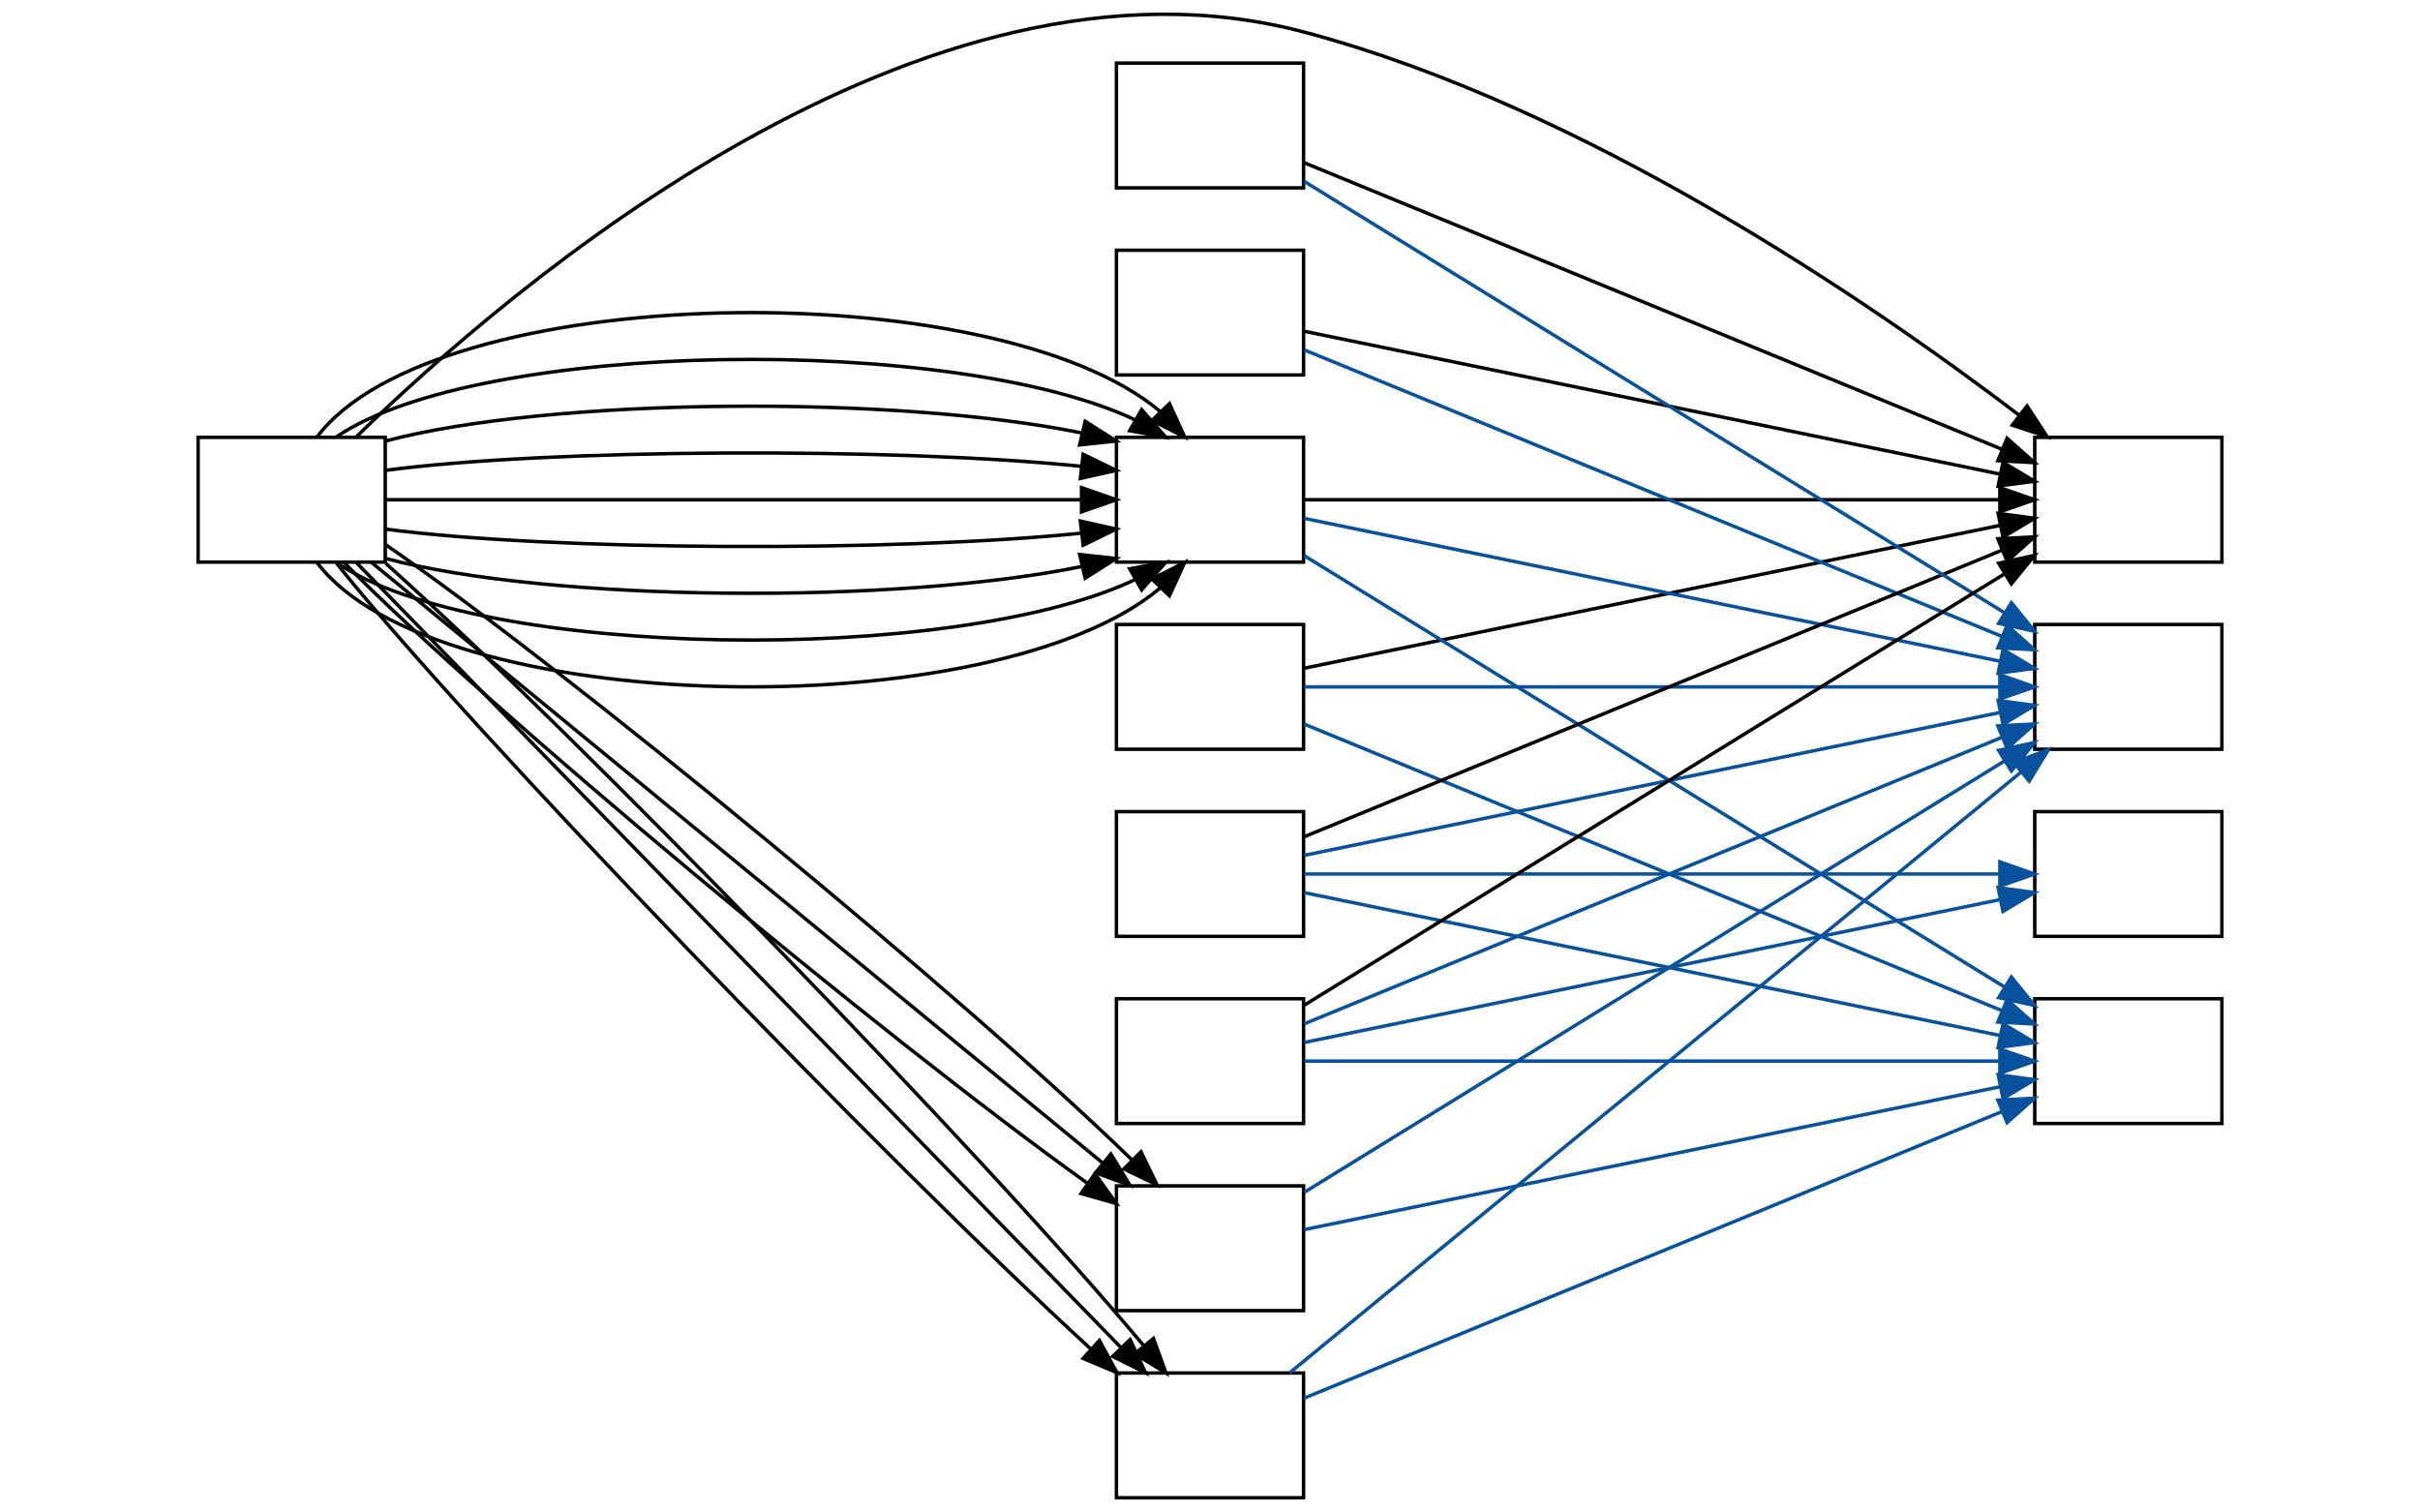 <?xml version="1.0" encoding="UTF-8" standalone="no"?>
<!DOCTYPE svg PUBLIC "-//W3C//DTD SVG 1.1//EN"
 "http://www.w3.org/Graphics/SVG/1.1/DTD/svg11.dtd">
<!-- Generated by graphviz version 2.44.1 (20200629.0846)
 -->
<!-- Pages: 1 -->
<svg width="698pt" height="436pt"
 viewBox="0.00 0.00 698.00 436.21" xmlns="http://www.w3.org/2000/svg" xmlns:xlink="http://www.w3.org/1999/xlink">
<g id="graph0" class="graph" transform="scale(1 1) rotate(0) translate(4 432.21)">
<polygon fill="white" stroke="transparent" points="-4,4 -4,-432.21 694,-432.21 694,4 -4,4"/>
<!-- workshopmanagementeventhandler&#45;v1 -->
<g id="node1" class="node">
<title>workshopmanagementeventhandler&#45;v1</title>
<polygon fill="none" stroke="black" points="372,-252 318,-252 318,-216 372,-216 372,-252"/>
</g>
<!-- logserver&#45;v1 -->
<g id="node10" class="node">
<title>logserver&#45;v1</title>
<polygon fill="none" stroke="black" points="637,-306 583,-306 583,-270 637,-270 637,-306"/>
</g>
<!-- workshopmanagementeventhandler&#45;v1&#45;&gt;logserver&#45;v1 -->
<g id="edge1" class="edge">
<title>workshopmanagementeventhandler&#45;v1&#45;&gt;logserver&#45;v1</title>
<path fill="none" stroke="black" d="M372.18,-239.38C419.44,-249.08 519.08,-269.54 572.82,-280.57"/>
<polygon fill="black" stroke="black" points="572.43,-284.06 582.93,-282.65 573.84,-277.21 572.43,-284.06"/>
</g>
<!-- rabbitmq -->
<g id="node11" class="node">
<title>rabbitmq</title>
<polygon fill="none" stroke="black" points="637,-252 583,-252 583,-216 637,-216 637,-252"/>
</g>
<!-- workshopmanagementeventhandler&#45;v1&#45;&gt;rabbitmq -->
<g id="edge2" class="edge">
<title>workshopmanagementeventhandler&#45;v1&#45;&gt;rabbitmq</title>
<path fill="none" stroke="#08519c" d="M372.18,-234C419.44,-234 519.08,-234 572.82,-234"/>
<polygon fill="#08519c" stroke="#08519c" points="572.93,-237.5 582.93,-234 572.93,-230.5 572.93,-237.5"/>
</g>
<!-- sqlserver -->
<g id="node12" class="node">
<title>sqlserver</title>
<polygon fill="none" stroke="black" points="637,-144 583,-144 583,-108 637,-108 637,-144"/>
</g>
<!-- workshopmanagementeventhandler&#45;v1&#45;&gt;sqlserver -->
<g id="edge3" class="edge">
<title>workshopmanagementeventhandler&#45;v1&#45;&gt;sqlserver</title>
<path fill="none" stroke="#08519c" d="M372.18,-223.25C419.64,-203.76 519.91,-162.58 573.49,-140.58"/>
<polygon fill="#08519c" stroke="#08519c" points="575.01,-143.74 582.93,-136.71 572.35,-137.27 575.01,-143.74"/>
</g>
<!-- workshopmanagementapi&#45;v1 -->
<g id="node2" class="node">
<title>workshopmanagementapi&#45;v1</title>
<polygon fill="none" stroke="black" points="372,-306 318,-306 318,-270 372,-270 372,-306"/>
</g>
<!-- workshopmanagementapi&#45;v1&#45;&gt;logserver&#45;v1 -->
<g id="edge4" class="edge">
<title>workshopmanagementapi&#45;v1&#45;&gt;logserver&#45;v1</title>
<path fill="none" stroke="black" d="M372.18,-288C419.44,-288 519.08,-288 572.82,-288"/>
<polygon fill="black" stroke="black" points="572.93,-291.5 582.93,-288 572.93,-284.5 572.93,-291.5"/>
</g>
<!-- workshopmanagementapi&#45;v1&#45;&gt;rabbitmq -->
<g id="edge5" class="edge">
<title>workshopmanagementapi&#45;v1&#45;&gt;rabbitmq</title>
<path fill="none" stroke="#08519c" d="M372.18,-282.62C419.44,-272.92 519.08,-252.46 572.82,-241.43"/>
<polygon fill="#08519c" stroke="#08519c" points="573.84,-244.79 582.93,-239.35 572.43,-237.94 573.84,-244.79"/>
</g>
<!-- workshopmanagementapi&#45;v1&#45;&gt;sqlserver -->
<g id="edge6" class="edge">
<title>workshopmanagementapi&#45;v1&#45;&gt;sqlserver</title>
<path fill="none" stroke="#08519c" d="M372.18,-271.87C419.83,-242.52 520.74,-180.36 574.15,-147.46"/>
<polygon fill="#08519c" stroke="#08519c" points="576.25,-150.28 582.93,-142.06 572.58,-144.32 576.25,-150.28"/>
</g>
<!-- auditlogservice&#45;v1 -->
<g id="node3" class="node">
<title>auditlogservice&#45;v1</title>
<polygon fill="none" stroke="black" points="372,-360 318,-360 318,-324 372,-324 372,-360"/>
</g>
<!-- auditlogservice&#45;v1&#45;&gt;logserver&#45;v1 -->
<g id="edge7" class="edge">
<title>auditlogservice&#45;v1&#45;&gt;logserver&#45;v1</title>
<path fill="none" stroke="black" d="M372.18,-336.62C419.44,-326.92 519.08,-306.46 572.82,-295.43"/>
<polygon fill="black" stroke="black" points="573.84,-298.79 582.93,-293.35 572.43,-291.94 573.84,-298.79"/>
</g>
<!-- auditlogservice&#45;v1&#45;&gt;rabbitmq -->
<g id="edge8" class="edge">
<title>auditlogservice&#45;v1&#45;&gt;rabbitmq</title>
<path fill="none" stroke="#08519c" d="M372.18,-331.25C419.64,-311.76 519.91,-270.58 573.49,-248.58"/>
<polygon fill="#08519c" stroke="#08519c" points="575.01,-251.74 582.93,-244.71 572.35,-245.27 575.01,-251.74"/>
</g>
<!-- vehiclemanagementapi&#45;v1 -->
<g id="node4" class="node">
<title>vehiclemanagementapi&#45;v1</title>
<polygon fill="none" stroke="black" points="372,-90 318,-90 318,-54 372,-54 372,-90"/>
</g>
<!-- vehiclemanagementapi&#45;v1&#45;&gt;rabbitmq -->
<g id="edge9" class="edge">
<title>vehiclemanagementapi&#45;v1&#45;&gt;rabbitmq</title>
<path fill="none" stroke="#08519c" d="M372.18,-88.13C419.83,-117.48 520.74,-179.64 574.15,-212.54"/>
<polygon fill="#08519c" stroke="#08519c" points="572.58,-215.68 582.93,-217.94 576.25,-209.72 572.58,-215.68"/>
</g>
<!-- vehiclemanagementapi&#45;v1&#45;&gt;sqlserver -->
<g id="edge10" class="edge">
<title>vehiclemanagementapi&#45;v1&#45;&gt;sqlserver</title>
<path fill="none" stroke="#08519c" d="M372.18,-77.38C419.44,-87.08 519.08,-107.54 572.82,-118.57"/>
<polygon fill="#08519c" stroke="#08519c" points="572.43,-122.06 582.93,-120.65 573.84,-115.21 572.43,-122.06"/>
</g>
<!-- notificationservice&#45;v1 -->
<g id="node5" class="node">
<title>notificationservice&#45;v1</title>
<polygon fill="none" stroke="black" points="372,-198 318,-198 318,-162 372,-162 372,-198"/>
</g>
<!-- notificationservice&#45;v1&#45;&gt;logserver&#45;v1 -->
<g id="edge11" class="edge">
<title>notificationservice&#45;v1&#45;&gt;logserver&#45;v1</title>
<path fill="none" stroke="black" d="M372.18,-190.75C419.64,-210.24 519.91,-251.42 573.49,-273.42"/>
<polygon fill="black" stroke="black" points="572.35,-276.73 582.93,-277.29 575.01,-270.26 572.35,-276.73"/>
</g>
<!-- notificationservice&#45;v1&#45;&gt;rabbitmq -->
<g id="edge12" class="edge">
<title>notificationservice&#45;v1&#45;&gt;rabbitmq</title>
<path fill="none" stroke="#08519c" d="M372.18,-185.38C419.44,-195.08 519.08,-215.54 572.82,-226.57"/>
<polygon fill="#08519c" stroke="#08519c" points="572.43,-230.06 582.93,-228.65 573.84,-223.21 572.43,-230.06"/>
</g>
<!-- notificationservice&#45;v1&#45;&gt;sqlserver -->
<g id="edge13" class="edge">
<title>notificationservice&#45;v1&#45;&gt;sqlserver</title>
<path fill="none" stroke="#08519c" d="M372.18,-174.62C419.44,-164.92 519.08,-144.46 572.82,-133.43"/>
<polygon fill="#08519c" stroke="#08519c" points="573.84,-136.79 582.93,-131.35 572.43,-129.94 573.84,-136.79"/>
</g>
<!-- mailserver -->
<g id="node13" class="node">
<title>mailserver</title>
<polygon fill="none" stroke="black" points="637,-198 583,-198 583,-162 637,-162 637,-198"/>
</g>
<!-- notificationservice&#45;v1&#45;&gt;mailserver -->
<g id="edge14" class="edge">
<title>notificationservice&#45;v1&#45;&gt;mailserver</title>
<path fill="none" stroke="#08519c" d="M372.18,-180C419.44,-180 519.08,-180 572.82,-180"/>
<polygon fill="#08519c" stroke="#08519c" points="572.93,-183.5 582.93,-180 572.93,-176.5 572.93,-183.5"/>
</g>
<!-- customermanagementapi&#45;v1 -->
<g id="node6" class="node">
<title>customermanagementapi&#45;v1</title>
<polygon fill="none" stroke="black" points="372,-36 318,-36 318,0 372,0 372,-36"/>
</g>
<!-- customermanagementapi&#45;v1&#45;&gt;rabbitmq -->
<g id="edge15" class="edge">
<title>customermanagementapi&#45;v1&#45;&gt;rabbitmq</title>
<path fill="none" stroke="#08519c" d="M367.97,-36.04C415.06,-74.72 525.75,-165.63 579.15,-209.49"/>
<polygon fill="#08519c" stroke="#08519c" points="576.96,-212.21 586.91,-215.85 581.4,-206.8 576.96,-212.21"/>
</g>
<!-- customermanagementapi&#45;v1&#45;&gt;sqlserver -->
<g id="edge16" class="edge">
<title>customermanagementapi&#45;v1&#45;&gt;sqlserver</title>
<path fill="none" stroke="#08519c" d="M372.18,-28.75C419.64,-48.24 519.91,-89.42 573.49,-111.42"/>
<polygon fill="#08519c" stroke="#08519c" points="572.35,-114.73 582.93,-115.29 575.01,-108.26 572.35,-114.73"/>
</g>
<!-- webapp&#45;v1 -->
<g id="node7" class="node">
<title>webapp&#45;v1</title>
<polygon fill="none" stroke="black" points="107,-306 53,-306 53,-270 107,-270 107,-306"/>
</g>
<!-- webapp&#45;v1&#45;&gt;workshopmanagementapi&#45;v1 -->
<g id="edge24" class="edge">
<title>webapp&#45;v1&#45;&gt;workshopmanagementapi&#45;v1</title>
<path fill="none" stroke="black" d="M87.24,-269.99C121.07,-224.65 282.64,-222.15 330.57,-262.48"/>
<polygon fill="black" stroke="black" points="328.25,-265.12 337.7,-269.91 333.3,-260.28 328.25,-265.12"/>
</g>
<!-- webapp&#45;v1&#45;&gt;workshopmanagementapi&#45;v1 -->
<g id="edge25" class="edge">
<title>webapp&#45;v1&#45;&gt;workshopmanagementapi&#45;v1</title>
<path fill="none" stroke="black" d="M92.98,-269.81C134.32,-241.76 271.29,-240.16 323.52,-265.02"/>
<polygon fill="black" stroke="black" points="321.82,-268.08 332.25,-269.97 325.28,-261.99 321.82,-268.08"/>
</g>
<!-- webapp&#45;v1&#45;&gt;workshopmanagementapi&#45;v1 -->
<g id="edge26" class="edge">
<title>webapp&#45;v1&#45;&gt;workshopmanagementapi&#45;v1</title>
<path fill="none" stroke="black" d="M107.18,-271.03C154.54,-258.46 254.5,-257.71 308.16,-268.77"/>
<polygon fill="black" stroke="black" points="307.39,-272.18 317.93,-271.05 308.99,-265.37 307.39,-272.18"/>
</g>
<!-- webapp&#45;v1&#45;&gt;workshopmanagementapi&#45;v1 -->
<g id="edge27" class="edge">
<title>webapp&#45;v1&#45;&gt;workshopmanagementapi&#45;v1</title>
<path fill="none" stroke="black" d="M107.18,-279.51C154.44,-273.24 254.08,-272.85 307.82,-278.35"/>
<polygon fill="black" stroke="black" points="307.59,-281.85 317.93,-279.53 308.4,-274.89 307.59,-281.85"/>
</g>
<!-- webapp&#45;v1&#45;&gt;workshopmanagementapi&#45;v1 -->
<g id="edge28" class="edge">
<title>webapp&#45;v1&#45;&gt;workshopmanagementapi&#45;v1</title>
<path fill="none" stroke="black" d="M107.18,-288C154.44,-288 254.08,-288 307.82,-288"/>
<polygon fill="black" stroke="black" points="307.93,-291.5 317.93,-288 307.93,-284.5 307.93,-291.5"/>
</g>
<!-- webapp&#45;v1&#45;&gt;workshopmanagementapi&#45;v1 -->
<g id="edge29" class="edge">
<title>webapp&#45;v1&#45;&gt;workshopmanagementapi&#45;v1</title>
<path fill="none" stroke="black" d="M107.18,-296.49C154.44,-302.76 254.08,-303.15 307.82,-297.65"/>
<polygon fill="black" stroke="black" points="308.4,-301.11 317.93,-296.47 307.59,-294.15 308.4,-301.11"/>
</g>
<!-- webapp&#45;v1&#45;&gt;workshopmanagementapi&#45;v1 -->
<g id="edge30" class="edge">
<title>webapp&#45;v1&#45;&gt;workshopmanagementapi&#45;v1</title>
<path fill="none" stroke="black" d="M107.18,-304.97C154.54,-317.54 254.5,-318.29 308.16,-307.23"/>
<polygon fill="black" stroke="black" points="308.99,-310.63 317.93,-304.95 307.39,-303.82 308.99,-310.63"/>
</g>
<!-- webapp&#45;v1&#45;&gt;workshopmanagementapi&#45;v1 -->
<g id="edge31" class="edge">
<title>webapp&#45;v1&#45;&gt;workshopmanagementapi&#45;v1</title>
<path fill="none" stroke="black" d="M92.98,-306.19C134.32,-334.24 271.29,-335.84 323.52,-310.98"/>
<polygon fill="black" stroke="black" points="325.28,-314.01 332.25,-306.03 321.82,-307.92 325.28,-314.01"/>
</g>
<!-- webapp&#45;v1&#45;&gt;workshopmanagementapi&#45;v1 -->
<g id="edge32" class="edge">
<title>webapp&#45;v1&#45;&gt;workshopmanagementapi&#45;v1</title>
<path fill="none" stroke="black" d="M87.24,-306.01C121.07,-351.35 282.64,-353.85 330.57,-313.52"/>
<polygon fill="black" stroke="black" points="333.3,-315.72 337.7,-306.09 328.25,-310.88 333.3,-315.72"/>
</g>
<!-- webapp&#45;v1&#45;&gt;vehiclemanagementapi&#45;v1 -->
<g id="edge21" class="edge">
<title>webapp&#45;v1&#45;&gt;vehiclemanagementapi&#45;v1</title>
<path fill="none" stroke="black" d="M95.14,-269.86C135.33,-228.68 251.07,-132.63 309.45,-90.89"/>
<polygon fill="black" stroke="black" points="311.8,-93.52 317.97,-84.91 307.78,-87.79 311.8,-93.52"/>
</g>
<!-- webapp&#45;v1&#45;&gt;vehiclemanagementapi&#45;v1 -->
<g id="edge22" class="edge">
<title>webapp&#45;v1&#45;&gt;vehiclemanagementapi&#45;v1</title>
<path fill="none" stroke="black" d="M102.97,-269.96C150.06,-231.28 260.75,-140.37 314.15,-96.51"/>
<polygon fill="black" stroke="black" points="316.4,-99.2 321.91,-90.15 311.96,-93.79 316.4,-99.2"/>
</g>
<!-- webapp&#45;v1&#45;&gt;vehiclemanagementapi&#45;v1 -->
<g id="edge23" class="edge">
<title>webapp&#45;v1&#45;&gt;vehiclemanagementapi&#45;v1</title>
<path fill="none" stroke="black" d="M107.18,-274.99C159.12,-239.22 274.31,-144.4 322.33,-97.64"/>
<polygon fill="black" stroke="black" points="325.09,-99.84 329.7,-90.3 320.15,-94.88 325.09,-99.84"/>
</g>
<!-- webapp&#45;v1&#45;&gt;customermanagementapi&#45;v1 -->
<g id="edge18" class="edge">
<title>webapp&#45;v1&#45;&gt;customermanagementapi&#45;v1</title>
<path fill="none" stroke="black" d="M92.98,-269.63C131.26,-221.68 251.51,-97.13 310.58,-42.95"/>
<polygon fill="black" stroke="black" points="313.09,-45.4 318.16,-36.09 308.4,-40.21 313.09,-45.4"/>
</g>
<!-- webapp&#45;v1&#45;&gt;customermanagementapi&#45;v1 -->
<g id="edge19" class="edge">
<title>webapp&#45;v1&#45;&gt;customermanagementapi&#45;v1</title>
<path fill="none" stroke="black" d="M98.66,-269.87C144.33,-222.98 266.4,-97.67 319.15,-43.51"/>
<polygon fill="black" stroke="black" points="321.94,-45.66 326.41,-36.06 316.93,-40.78 321.94,-45.66"/>
</g>
<!-- webapp&#45;v1&#45;&gt;customermanagementapi&#45;v1 -->
<g id="edge20" class="edge">
<title>webapp&#45;v1&#45;&gt;customermanagementapi&#45;v1</title>
<path fill="none" stroke="black" d="M107.18,-269.61C160.44,-222 280.24,-98.61 325.88,-43.88"/>
<polygon fill="black" stroke="black" points="328.68,-45.97 332.3,-36.01 323.26,-41.54 328.68,-45.97"/>
</g>
<!-- webapp&#45;v1&#45;&gt;logserver&#45;v1 -->
<g id="edge17" class="edge">
<title>webapp&#45;v1&#45;&gt;logserver&#45;v1</title>
<path fill="none" stroke="black" d="M98.55,-306.05C142.6,-349.09 262.17,-452.09 372,-423 453.11,-401.52 535.48,-345.1 578.5,-312.4"/>
<polygon fill="black" stroke="black" points="580.78,-315.06 586.57,-306.19 576.51,-309.52 580.78,-315.06"/>
</g>
<!-- timeservice&#45;v1 -->
<g id="node8" class="node">
<title>timeservice&#45;v1</title>
<polygon fill="none" stroke="black" points="372,-414 318,-414 318,-378 372,-378 372,-414"/>
</g>
<!-- timeservice&#45;v1&#45;&gt;logserver&#45;v1 -->
<g id="edge33" class="edge">
<title>timeservice&#45;v1&#45;&gt;logserver&#45;v1</title>
<path fill="none" stroke="black" d="M372.18,-385.25C419.64,-365.76 519.91,-324.58 573.49,-302.58"/>
<polygon fill="black" stroke="black" points="575.01,-305.74 582.93,-298.71 572.35,-299.27 575.01,-305.74"/>
</g>
<!-- timeservice&#45;v1&#45;&gt;rabbitmq -->
<g id="edge34" class="edge">
<title>timeservice&#45;v1&#45;&gt;rabbitmq</title>
<path fill="none" stroke="#08519c" d="M372.18,-379.87C419.83,-350.52 520.74,-288.36 574.15,-255.46"/>
<polygon fill="#08519c" stroke="#08519c" points="576.25,-258.28 582.93,-250.06 572.58,-252.32 576.25,-258.28"/>
</g>
<!-- invoiceservice&#45;v1 -->
<g id="node9" class="node">
<title>invoiceservice&#45;v1</title>
<polygon fill="none" stroke="black" points="372,-144 318,-144 318,-108 372,-108 372,-144"/>
</g>
<!-- invoiceservice&#45;v1&#45;&gt;logserver&#45;v1 -->
<g id="edge35" class="edge">
<title>invoiceservice&#45;v1&#45;&gt;logserver&#45;v1</title>
<path fill="none" stroke="black" d="M372.18,-142.13C419.83,-171.48 520.74,-233.64 574.15,-266.54"/>
<polygon fill="black" stroke="black" points="572.58,-269.68 582.93,-271.94 576.25,-263.72 572.58,-269.68"/>
</g>
<!-- invoiceservice&#45;v1&#45;&gt;rabbitmq -->
<g id="edge36" class="edge">
<title>invoiceservice&#45;v1&#45;&gt;rabbitmq</title>
<path fill="none" stroke="#08519c" d="M372.18,-136.75C419.64,-156.24 519.91,-197.42 573.49,-219.42"/>
<polygon fill="#08519c" stroke="#08519c" points="572.35,-222.73 582.93,-223.29 575.01,-216.26 572.35,-222.73"/>
</g>
<!-- invoiceservice&#45;v1&#45;&gt;sqlserver -->
<g id="edge37" class="edge">
<title>invoiceservice&#45;v1&#45;&gt;sqlserver</title>
<path fill="none" stroke="#08519c" d="M372.18,-126C419.44,-126 519.08,-126 572.82,-126"/>
<polygon fill="#08519c" stroke="#08519c" points="572.93,-129.5 582.93,-126 572.93,-122.5 572.93,-129.5"/>
</g>
<!-- invoiceservice&#45;v1&#45;&gt;mailserver -->
<g id="edge38" class="edge">
<title>invoiceservice&#45;v1&#45;&gt;mailserver</title>
<path fill="none" stroke="#08519c" d="M372.18,-131.38C419.44,-141.08 519.08,-161.54 572.82,-172.57"/>
<polygon fill="#08519c" stroke="#08519c" points="572.43,-176.06 582.93,-174.65 573.84,-169.21 572.43,-176.06"/>
</g>
</g>
</svg>
